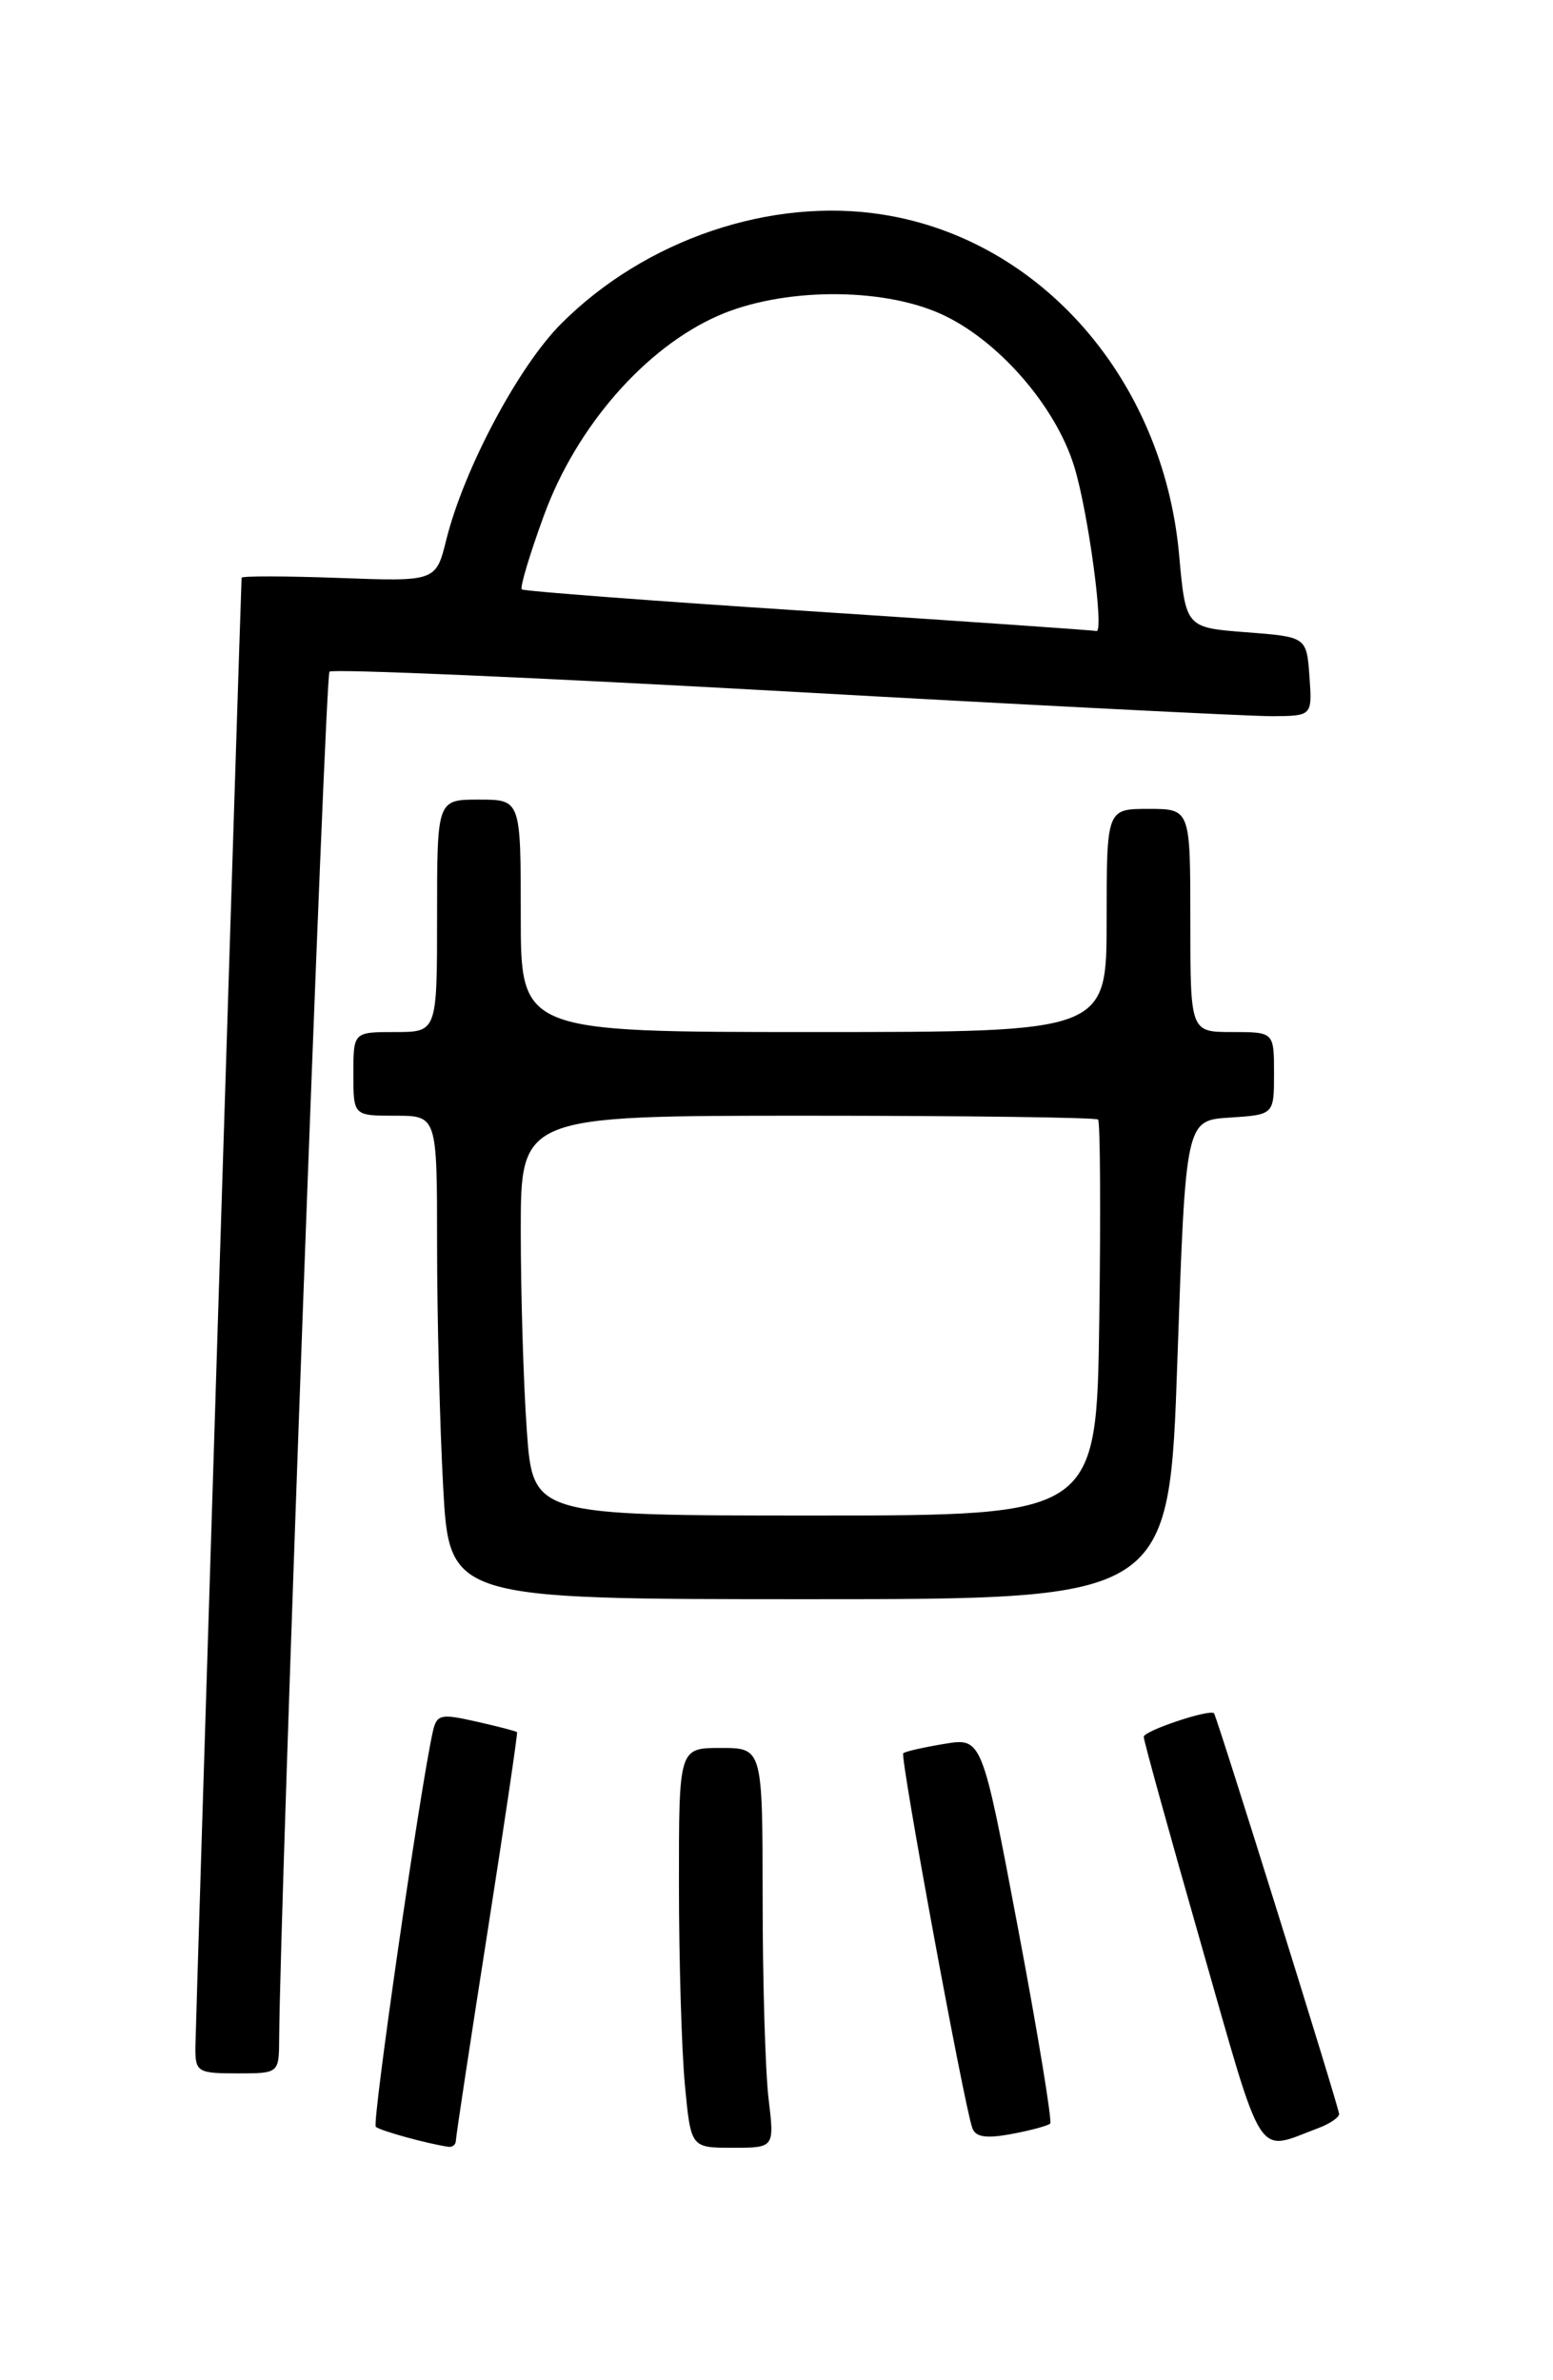 <?xml version="1.0" encoding="UTF-8" standalone="no"?>
<!DOCTYPE svg PUBLIC "-//W3C//DTD SVG 1.1//EN" "http://www.w3.org/Graphics/SVG/1.1/DTD/svg11.dtd" >
<svg xmlns="http://www.w3.org/2000/svg" xmlns:xlink="http://www.w3.org/1999/xlink" version="1.1" viewBox="0 0 167 256">
 <g >
 <path fill="currentColor"
d=" M 49.02 230.25 C 49.02 229.84 50.54 219.82 52.39 208.00 C 54.24 196.18 55.68 186.41 55.60 186.30 C 55.51 186.20 53.54 185.68 51.21 185.16 C 47.32 184.28 46.95 184.38 46.52 186.35 C 45.12 192.75 39.99 228.32 40.41 228.74 C 40.83 229.16 46.03 230.59 48.25 230.90 C 48.66 230.95 49.01 230.66 49.02 230.25 Z  M 82.65 225.75 C 82.30 222.86 82.01 213.19 82.01 204.25 C 82.00 188.00 82.00 188.00 77.50 188.00 C 73.00 188.00 73.00 188.00 73.01 202.75 C 73.01 210.86 73.30 220.54 73.65 224.25 C 74.29 231.00 74.29 231.00 78.78 231.00 C 83.28 231.00 83.28 231.00 82.65 225.75 Z  M 141.75 228.89 C 142.99 228.43 144.00 227.74 144.00 227.37 C 144.00 226.72 130.90 184.75 130.55 184.28 C 130.17 183.76 123.00 186.15 122.99 186.80 C 122.98 187.18 125.78 197.29 129.20 209.25 C 136.00 233.01 134.98 231.42 141.75 228.89 Z  M 112.93 228.40 C 113.16 228.17 111.61 218.73 109.48 207.44 C 105.60 186.89 105.60 186.89 101.55 187.56 C 99.32 187.93 97.33 188.38 97.13 188.57 C 96.76 188.91 103.63 226.22 104.55 228.86 C 104.90 229.86 106.02 230.03 108.76 229.52 C 110.82 229.14 112.69 228.63 112.93 228.40 Z  M 30.02 219.25 C 30.11 204.76 34.96 72.70 35.43 72.24 C 35.75 71.92 57.72 72.87 84.26 74.35 C 110.79 75.84 134.44 77.04 136.81 77.03 C 141.11 77.00 141.11 77.00 140.81 72.75 C 140.50 68.50 140.50 68.50 134.00 68.00 C 127.50 67.50 127.50 67.50 126.79 59.63 C 125.08 40.83 111.95 25.77 94.93 23.08 C 82.90 21.18 69.41 25.75 60.37 34.79 C 55.76 39.39 49.90 50.42 48.00 58.02 C 46.88 62.55 46.88 62.55 36.44 62.16 C 30.70 61.95 25.99 61.94 25.98 62.14 C 25.82 65.76 21.02 218.31 21.01 220.25 C 21.00 222.84 21.26 223.00 25.50 223.00 C 30.00 223.00 30.00 223.00 30.02 219.25 Z  M 126.61 146.25 C 127.50 120.50 127.50 120.50 132.25 120.20 C 137.00 119.89 137.00 119.89 137.00 115.45 C 137.00 111.00 137.00 111.00 132.50 111.00 C 128.00 111.00 128.00 111.00 128.00 99.00 C 128.00 87.00 128.00 87.00 123.50 87.00 C 119.00 87.00 119.00 87.00 119.00 99.00 C 119.00 111.00 119.00 111.00 87.50 111.00 C 56.00 111.00 56.00 111.00 56.00 98.50 C 56.00 86.00 56.00 86.00 51.50 86.00 C 47.00 86.00 47.00 86.00 47.00 98.50 C 47.00 111.00 47.00 111.00 42.50 111.00 C 38.00 111.00 38.00 111.00 38.00 115.50 C 38.00 120.00 38.00 120.00 42.50 120.00 C 47.00 120.00 47.00 120.00 47.00 133.84 C 47.00 141.46 47.29 153.16 47.65 159.84 C 48.31 172.00 48.31 172.00 87.02 172.00 C 125.73 172.00 125.73 172.00 126.61 146.25 Z  M 87.00 65.73 C 70.22 64.64 56.32 63.58 56.11 63.39 C 55.89 63.20 56.96 59.62 58.49 55.44 C 61.98 45.88 69.38 37.40 77.24 33.95 C 84.05 30.96 94.66 30.86 101.10 33.73 C 107.23 36.46 113.49 43.60 115.51 50.16 C 117.03 55.07 118.78 68.18 117.89 67.87 C 117.67 67.79 103.78 66.83 87.00 65.73 Z  M 56.65 153.85 C 56.29 148.81 56.00 139.14 56.00 132.35 C 56.00 120.00 56.00 120.00 86.83 120.00 C 103.79 120.00 117.85 120.19 118.08 120.41 C 118.31 120.64 118.37 130.32 118.21 141.91 C 117.92 163.00 117.92 163.00 87.61 163.00 C 57.30 163.00 57.30 163.00 56.65 153.85 Z "/>
</g>
</svg>